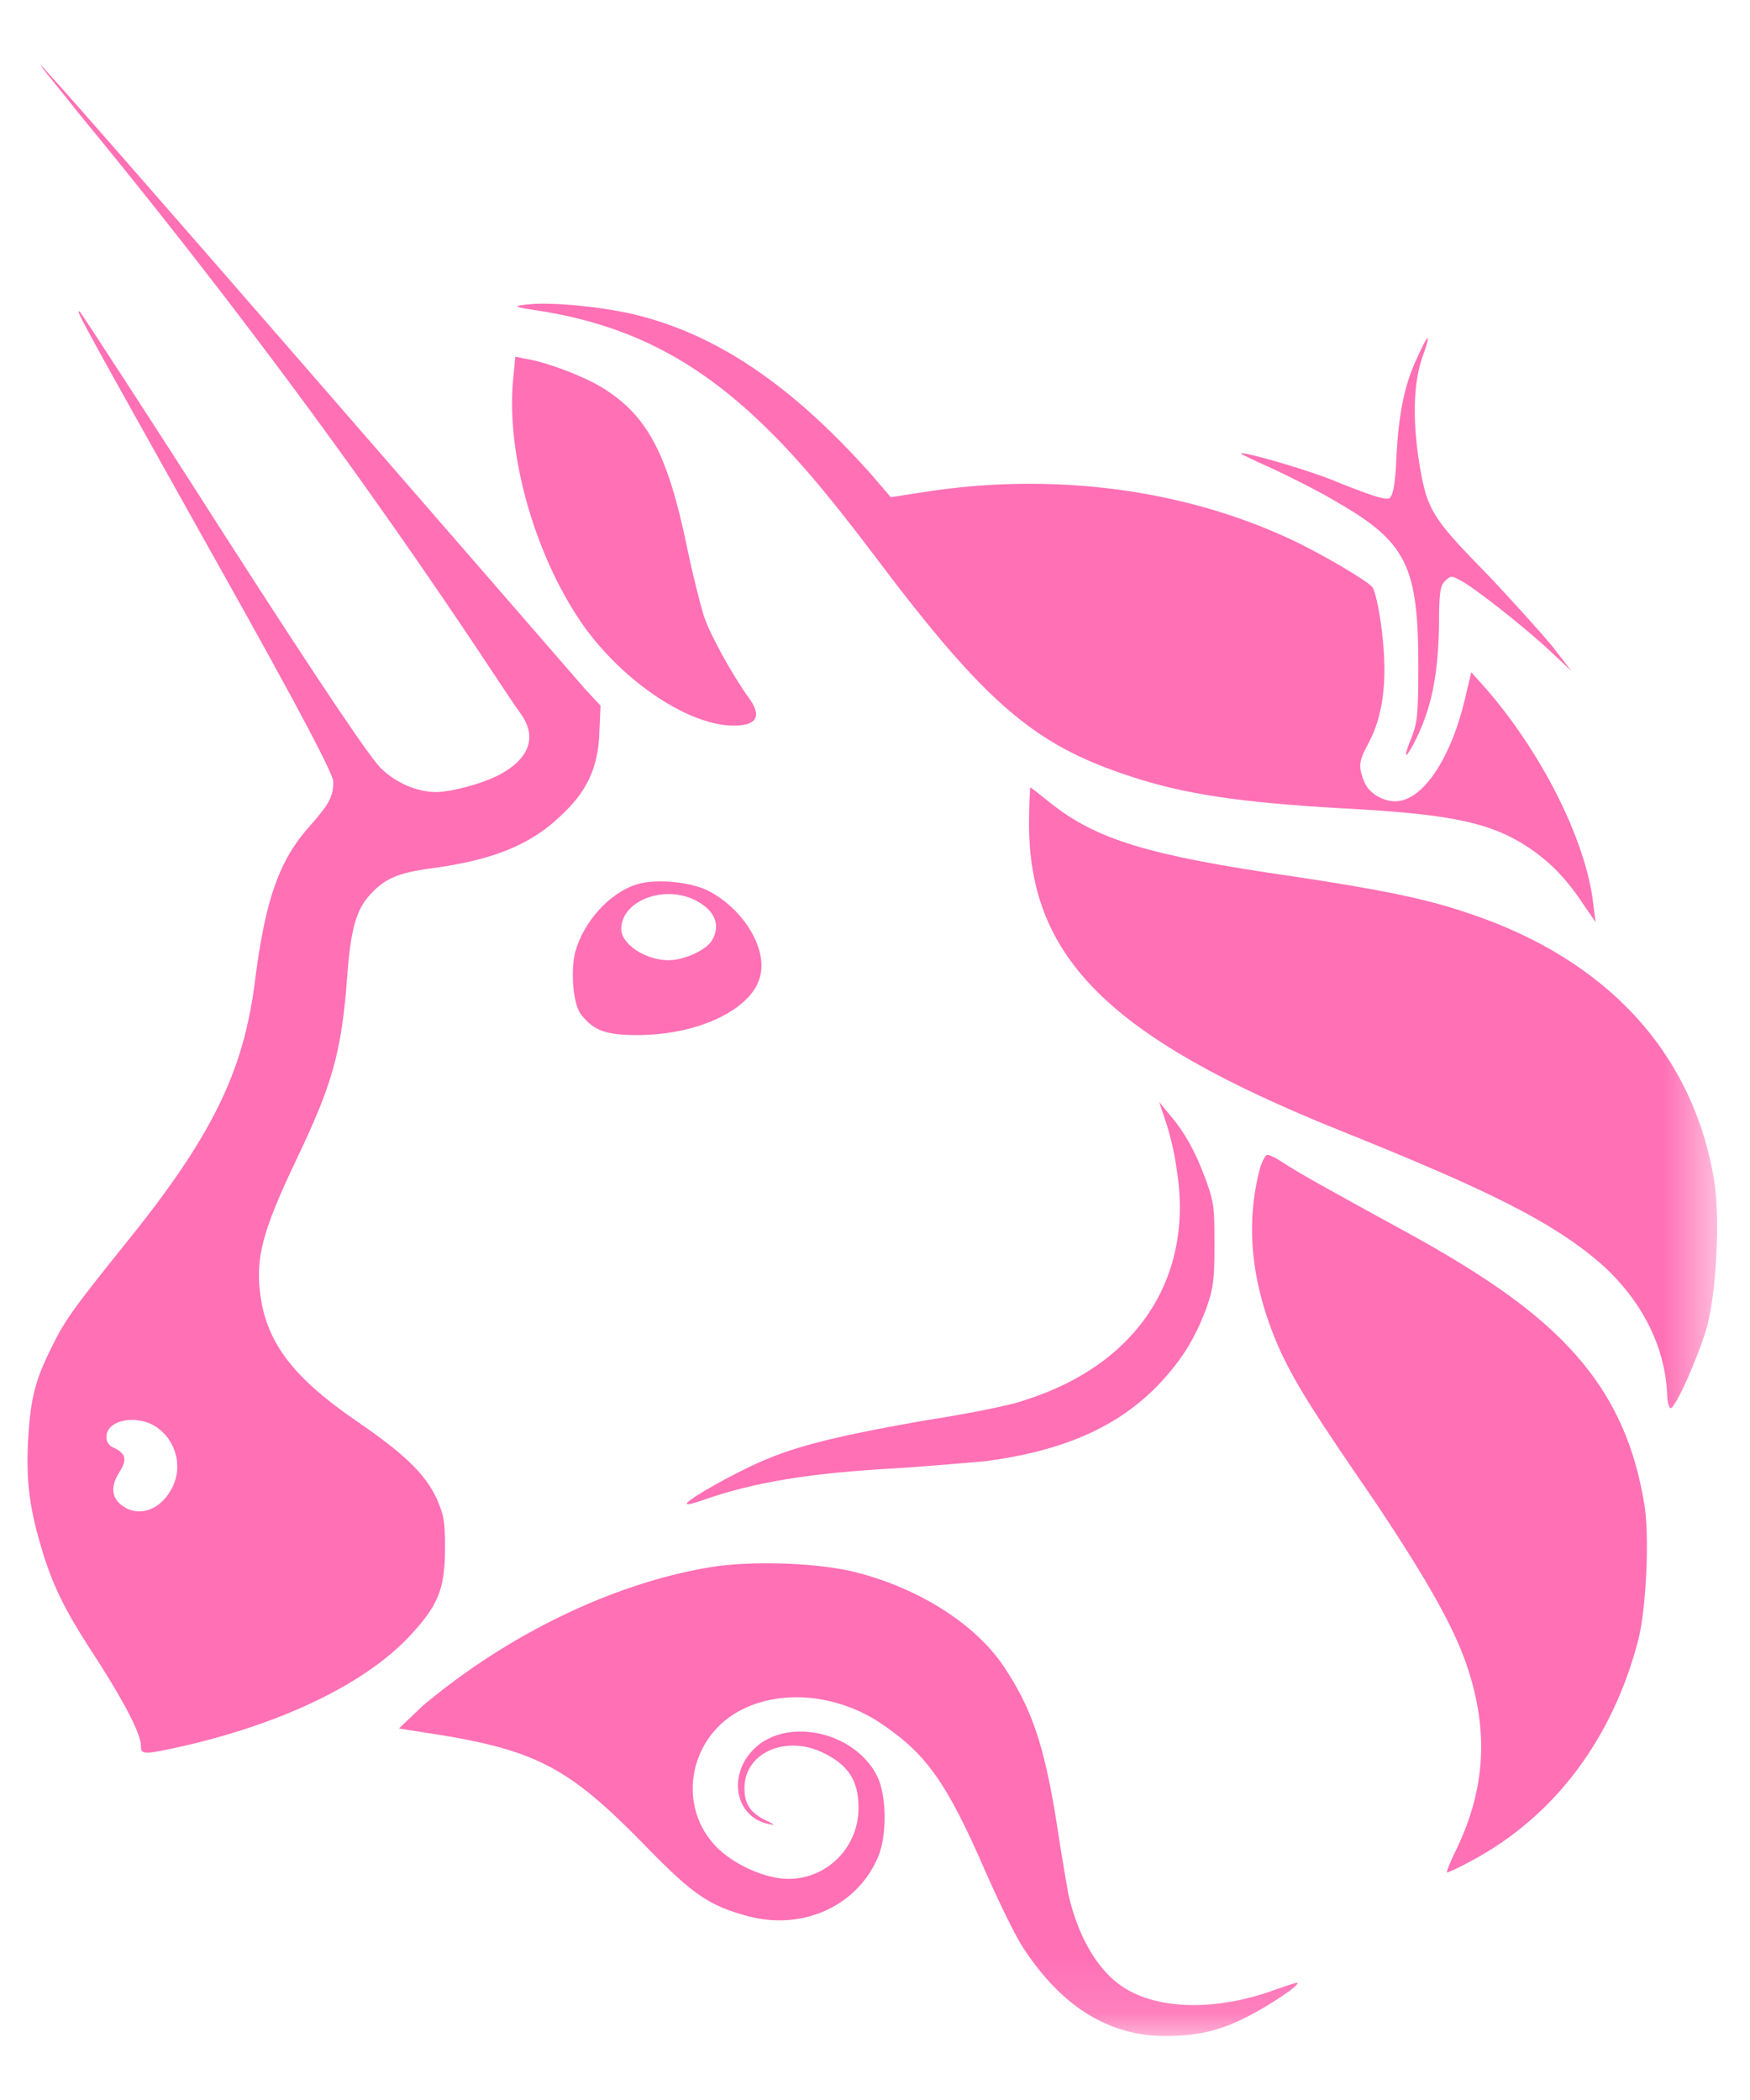 <svg width="30" height="36" viewBox="0 0 30 36" fill="none" xmlns="http://www.w3.org/2000/svg">
<g clip-path="url(#clip0_39050_69919)">
<mask id="mask0_39050_69919" style="mask-type:luminance" maskUnits="userSpaceOnUse" x="-4" y="-4" width="34" height="39">
<path d="M29.428 -3.383H-3.803V34.883H29.428V-3.383Z" fill="white"/>
</mask>
<g mask="url(#mask0_39050_69919)">
<path d="M9.228 5.325C8.814 5.265 8.794 5.246 8.991 5.226C9.367 5.167 10.235 5.246 10.848 5.384C12.269 5.72 13.553 6.588 14.915 8.109L15.27 8.523L15.784 8.444C17.976 8.089 20.227 8.365 22.102 9.234C22.616 9.471 23.425 9.945 23.524 10.063C23.563 10.103 23.623 10.36 23.662 10.616C23.8 11.544 23.741 12.236 23.445 12.769C23.287 13.065 23.287 13.144 23.386 13.4C23.465 13.598 23.702 13.736 23.919 13.736C24.393 13.736 24.886 12.986 25.123 11.939L25.222 11.525L25.4 11.722C26.407 12.848 27.197 14.407 27.315 15.513L27.354 15.809L27.177 15.553C26.881 15.098 26.604 14.802 26.229 14.546C25.558 14.091 24.847 13.953 22.971 13.855C21.273 13.756 20.305 13.618 19.358 13.302C17.739 12.769 16.909 12.078 14.994 9.53C14.145 8.405 13.612 7.793 13.079 7.279C11.914 6.154 10.749 5.562 9.228 5.325Z" fill="#FF70B5"/>
<path d="M23.939 7.833C23.978 7.082 24.077 6.589 24.294 6.135C24.373 5.957 24.452 5.799 24.472 5.799C24.492 5.799 24.452 5.937 24.393 6.095C24.235 6.529 24.215 7.141 24.314 7.833C24.452 8.721 24.511 8.84 25.459 9.807C25.893 10.261 26.407 10.834 26.604 11.071L26.94 11.505L26.604 11.189C26.19 10.794 25.242 10.044 25.025 9.945C24.887 9.866 24.867 9.866 24.768 9.965C24.689 10.044 24.669 10.162 24.669 10.735C24.65 11.624 24.531 12.177 24.235 12.749C24.077 13.045 24.057 12.986 24.195 12.65C24.294 12.394 24.314 12.275 24.314 11.426C24.314 9.708 24.116 9.294 22.912 8.603C22.616 8.425 22.102 8.168 21.806 8.03C21.49 7.892 21.253 7.773 21.273 7.773C21.313 7.734 22.478 8.07 22.932 8.267C23.623 8.543 23.741 8.563 23.82 8.543C23.88 8.484 23.919 8.326 23.939 7.833ZM10.038 10.775C9.209 9.629 8.676 7.852 8.794 6.529L8.834 6.115L9.031 6.154C9.387 6.213 9.999 6.45 10.295 6.628C11.085 7.102 11.44 7.754 11.776 9.373C11.874 9.847 12.013 10.399 12.072 10.577C12.171 10.873 12.546 11.564 12.862 11.999C13.079 12.315 12.941 12.473 12.447 12.433C11.697 12.354 10.69 11.663 10.038 10.775ZM22.932 19.364C19.022 17.784 17.64 16.422 17.64 14.111C17.64 13.776 17.66 13.499 17.66 13.499C17.68 13.499 17.818 13.618 17.995 13.756C18.785 14.388 19.674 14.665 22.142 15.02C23.583 15.237 24.413 15.395 25.163 15.652C27.552 16.442 29.033 18.061 29.388 20.252C29.487 20.884 29.428 22.089 29.27 22.72C29.132 23.214 28.737 24.122 28.638 24.142C28.618 24.142 28.579 24.043 28.579 23.885C28.539 23.056 28.125 22.266 27.434 21.654C26.604 20.943 25.538 20.41 22.932 19.364ZM20.167 20.015C20.128 19.719 20.029 19.344 19.97 19.186L19.871 18.89L20.049 19.107C20.306 19.403 20.503 19.759 20.681 20.252C20.819 20.628 20.819 20.746 20.819 21.358C20.819 21.95 20.799 22.089 20.681 22.424C20.483 22.957 20.246 23.332 19.852 23.747C19.141 24.478 18.213 24.873 16.89 25.05C16.653 25.07 15.982 25.129 15.389 25.169C13.908 25.248 12.921 25.406 12.033 25.722C11.914 25.761 11.796 25.801 11.776 25.781C11.736 25.741 12.348 25.386 12.842 25.149C13.533 24.813 14.244 24.636 15.804 24.359C16.574 24.241 17.364 24.083 17.561 24.004C19.516 23.392 20.483 21.871 20.167 20.015Z" fill="#FF70B5"/>
<path d="M21.964 23.194C21.451 22.069 21.332 21.002 21.609 19.995C21.648 19.897 21.688 19.798 21.727 19.798C21.767 19.798 21.885 19.857 22.004 19.936C22.241 20.094 22.734 20.37 23.998 21.061C25.597 21.93 26.505 22.602 27.137 23.372C27.69 24.043 28.026 24.813 28.184 25.761C28.282 26.294 28.223 27.577 28.085 28.111C27.651 29.789 26.663 31.132 25.222 31.902C25.005 32.02 24.827 32.099 24.807 32.099C24.788 32.099 24.867 31.902 24.985 31.665C25.459 30.658 25.518 29.69 25.163 28.604C24.946 27.933 24.491 27.123 23.583 25.761C22.497 24.181 22.241 23.767 21.964 23.194ZM7.254 29.236C8.715 28.012 10.512 27.143 12.171 26.867C12.881 26.748 14.066 26.788 14.718 26.965C15.764 27.242 16.712 27.834 17.206 28.565C17.679 29.276 17.897 29.888 18.114 31.25C18.193 31.783 18.291 32.336 18.311 32.455C18.469 33.165 18.785 33.718 19.18 34.014C19.792 34.468 20.858 34.488 21.905 34.093C22.083 34.034 22.241 33.975 22.241 33.995C22.28 34.034 21.747 34.389 21.392 34.567C20.898 34.824 20.503 34.903 19.97 34.903C19.022 34.903 18.212 34.409 17.561 33.422C17.423 33.224 17.146 32.652 16.909 32.119C16.218 30.52 15.863 30.046 15.053 29.512C14.342 29.058 13.434 28.96 12.743 29.295C11.835 29.73 11.598 30.895 12.23 31.605C12.486 31.902 12.96 32.139 13.355 32.198C14.086 32.297 14.718 31.724 14.718 30.993C14.718 30.519 14.54 30.243 14.066 30.026C13.434 29.749 12.743 30.065 12.763 30.677C12.763 30.934 12.881 31.092 13.138 31.211C13.296 31.29 13.296 31.29 13.178 31.27C12.605 31.151 12.467 30.441 12.921 29.986C13.474 29.433 14.639 29.67 15.034 30.441C15.191 30.756 15.211 31.388 15.073 31.783C14.737 32.652 13.79 33.106 12.822 32.849C12.171 32.672 11.894 32.494 11.104 31.684C9.722 30.263 9.189 29.986 7.214 29.69L6.839 29.631L7.254 29.236Z" fill="#FF70B5"/>
<path fill-rule="evenodd" clip-rule="evenodd" d="M1.37 1.968C5.971 7.556 8.557 11.742 8.913 12.216C9.209 12.611 9.09 12.986 8.597 13.262C8.32 13.42 7.748 13.578 7.471 13.578C7.155 13.578 6.78 13.42 6.524 13.164C6.346 12.986 5.576 11.86 3.838 9.155C2.515 7.082 1.39 5.364 1.37 5.344C1.291 5.305 1.291 5.305 3.7 9.609C5.22 12.314 5.714 13.282 5.714 13.4C5.714 13.657 5.635 13.795 5.319 14.151C4.786 14.743 4.549 15.414 4.371 16.816C4.174 18.376 3.641 19.482 2.12 21.358C1.232 22.463 1.094 22.661 0.876 23.115C0.6 23.668 0.521 23.984 0.481 24.695C0.442 25.445 0.521 25.919 0.738 26.63C0.936 27.262 1.153 27.676 1.686 28.486C2.14 29.197 2.416 29.73 2.416 29.927C2.416 30.085 2.456 30.085 3.167 29.927C4.865 29.532 6.267 28.861 7.037 28.032C7.511 27.518 7.629 27.242 7.629 26.531C7.629 26.077 7.609 25.978 7.491 25.702C7.294 25.267 6.918 24.912 6.109 24.359C5.043 23.628 4.588 23.036 4.47 22.246C4.371 21.575 4.49 21.121 5.082 19.877C5.694 18.593 5.852 18.06 5.951 16.757C6.01 15.928 6.109 15.592 6.346 15.335C6.602 15.059 6.82 14.96 7.432 14.881C8.439 14.743 9.09 14.486 9.604 13.993C10.058 13.578 10.255 13.164 10.275 12.551L10.295 12.097L10.038 11.821C9.11 10.755 0.758 1.119 0.699 1.119C0.679 1.119 0.995 1.494 1.37 1.968ZM2.93 25.544C3.147 25.169 3.029 24.695 2.673 24.458C2.338 24.241 1.824 24.339 1.824 24.635C1.824 24.714 1.864 24.793 1.982 24.833C2.16 24.932 2.18 25.03 2.041 25.247C1.903 25.465 1.903 25.662 2.081 25.8C2.357 26.018 2.732 25.899 2.93 25.544ZM10.927 15.158C10.453 15.296 9.999 15.809 9.86 16.323C9.781 16.639 9.821 17.211 9.959 17.389C10.176 17.665 10.374 17.744 10.927 17.744C12.013 17.744 12.941 17.27 13.039 16.698C13.138 16.224 12.723 15.572 12.151 15.276C11.855 15.118 11.243 15.059 10.927 15.158ZM12.19 16.145C12.348 15.908 12.289 15.651 11.993 15.474C11.46 15.138 10.65 15.414 10.65 15.928C10.65 16.184 11.065 16.461 11.46 16.461C11.716 16.461 12.072 16.303 12.19 16.145Z" fill="#FF70B5"/>
</g>
</g>
<defs>
<clipPath id="clip0_39050_69919">
<rect width="30" height="36" fill="white"/>
</clipPath>
</defs>
</svg>

